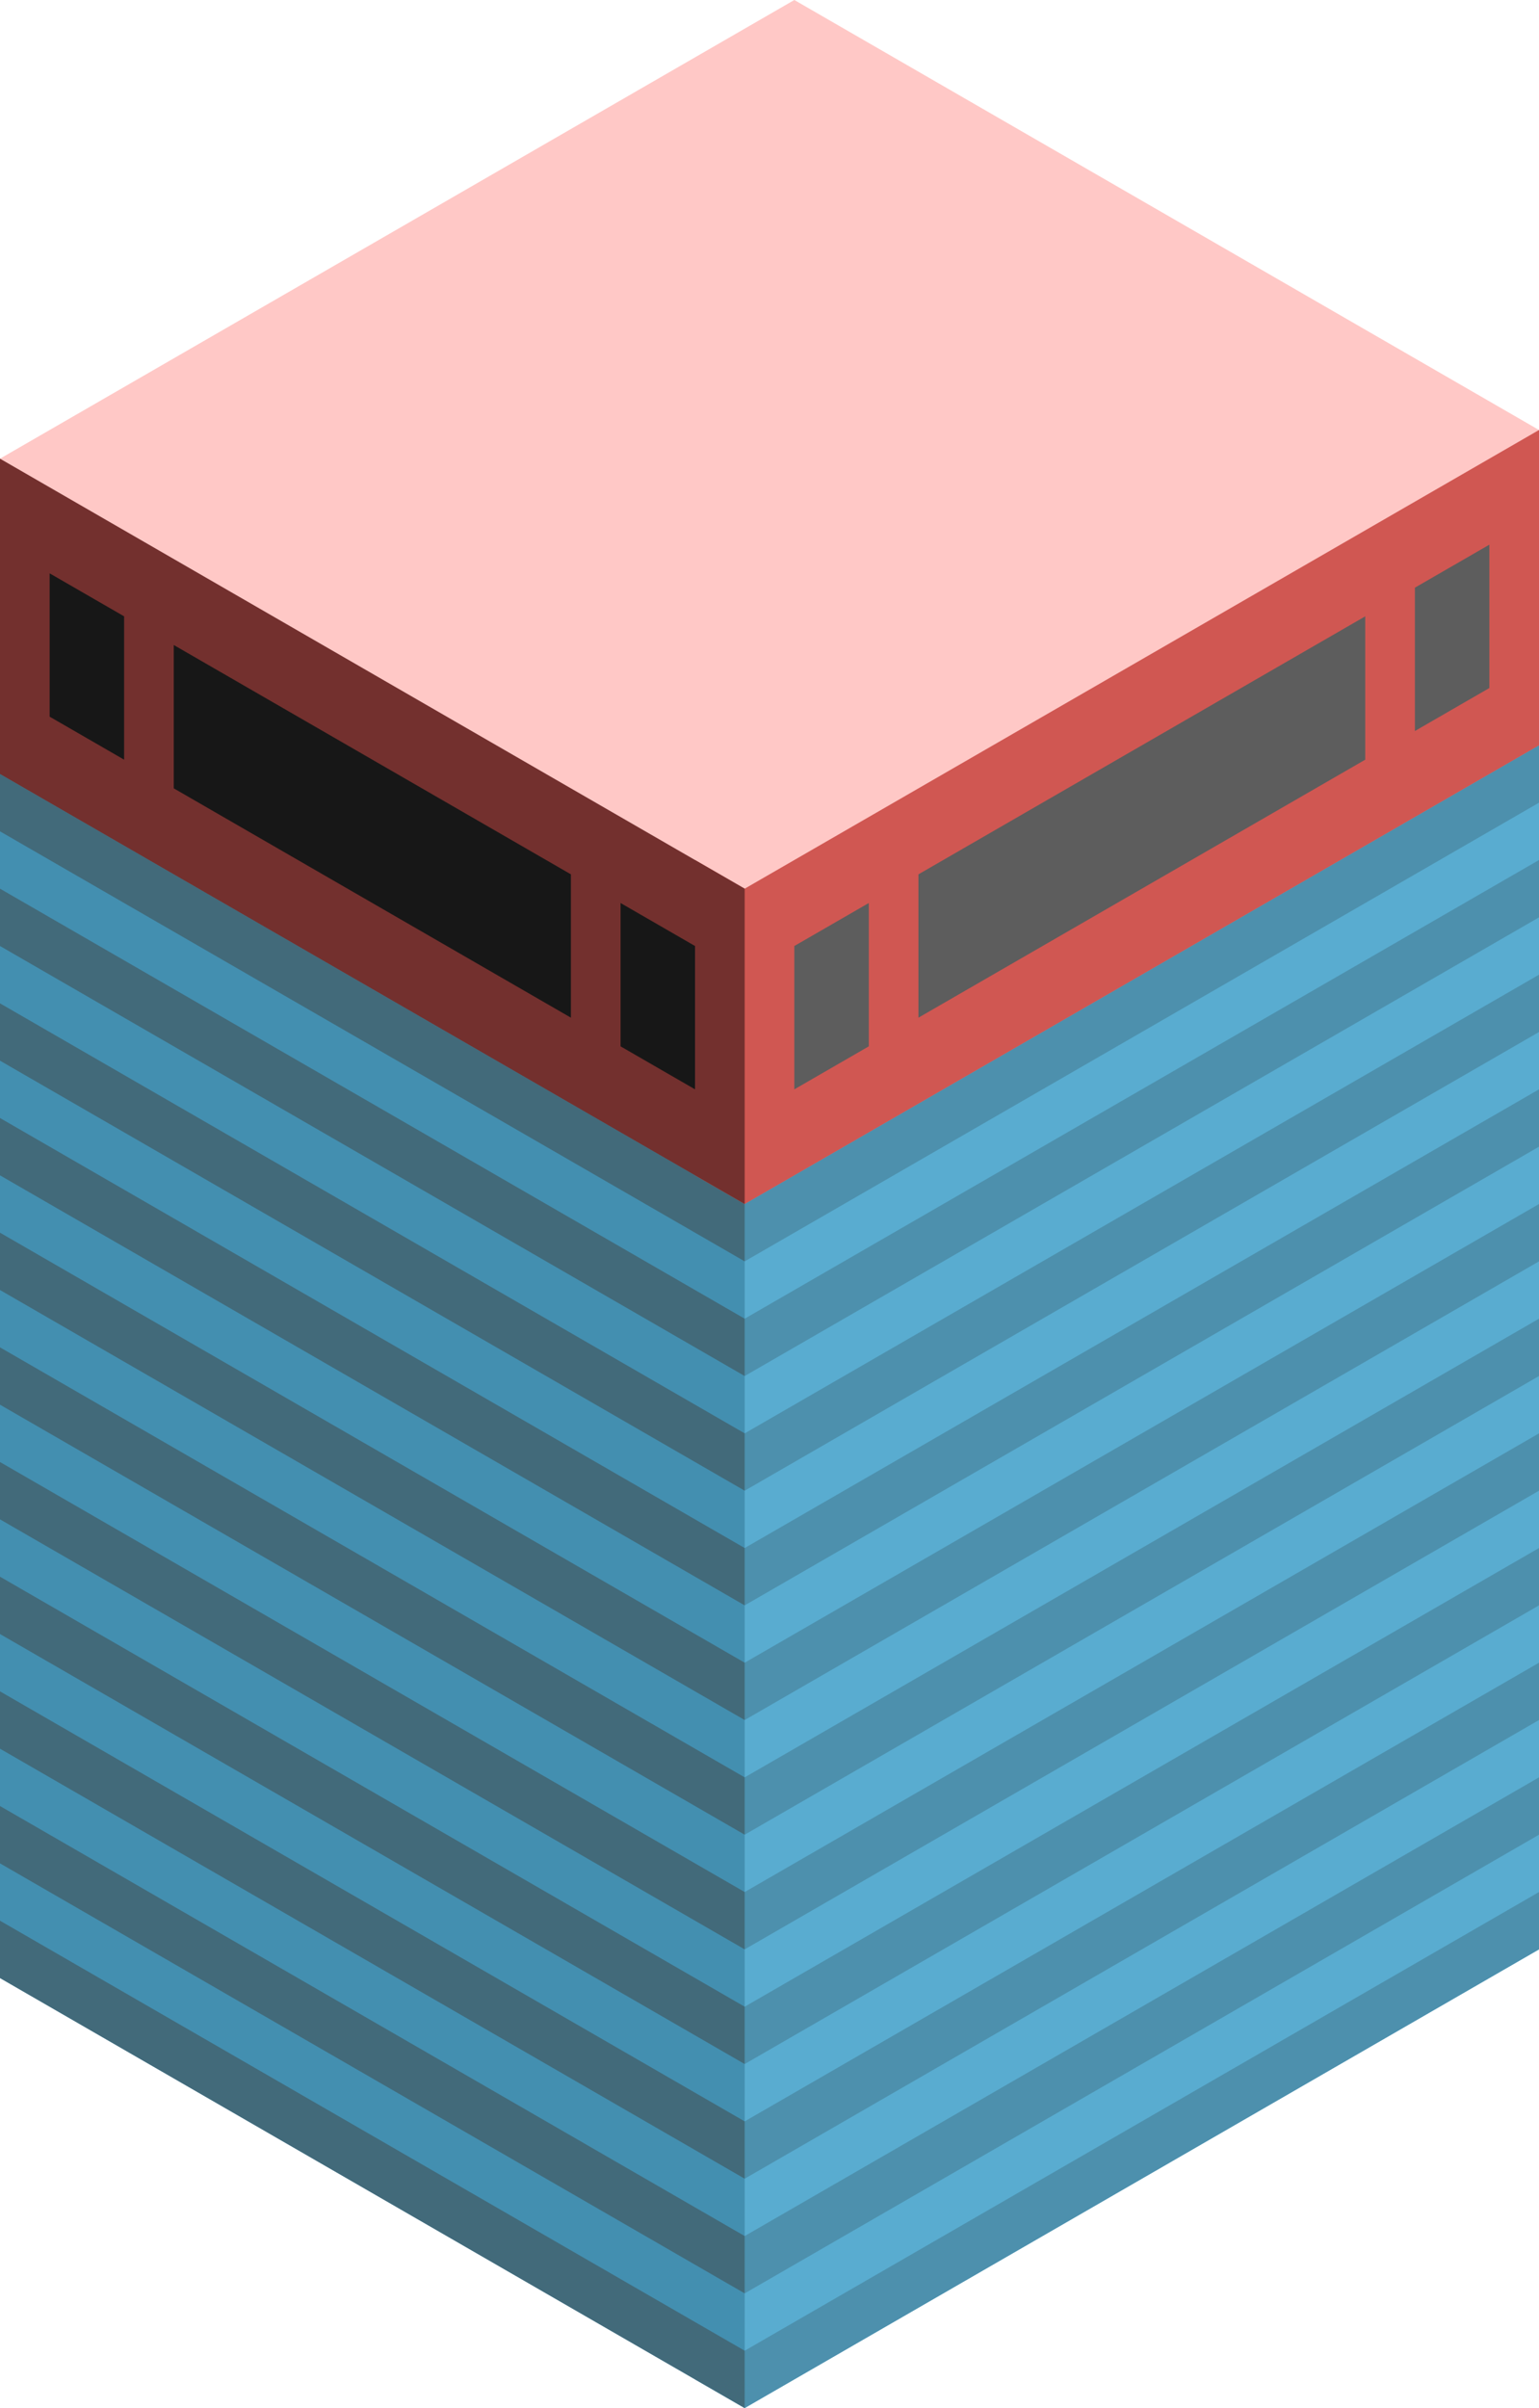<svg id="Layer_1" data-name="Layer 1" xmlns="http://www.w3.org/2000/svg" viewBox="0 0 310 484.974">
  <defs>
    <style>
      .top-light {
        fill: #ffc8c6;
      }

      .curtain-R-prim-light {
        fill: #59acd0;
      }

      .curtain-L-prim-light {
        fill: #438fb0;
      }

      .curtain-R-prim-dark-light {
        fill: #4d90ad;
      }

      .curtain-L-prim-dark-light {
        fill: #426a7a;
      }

      .exterior-R-prim {
        fill: #d05752;
      }

      .exterior-L-prim {
        fill: #73302e;
      }

      .cls-1 {
        fill: #5d5d5d;
      }

      .cls-2 {
        fill: #171717;
      }
    </style>
  </defs>
  <title>Artboard 11</title>
  <g id="root">
    <path id="anchor_0_178.978_310" class="top-light" d="M0,103.923l150,86.602L310,98.149V86.602L160,0,0,92.376Z"/>
    <path id="Path" class="curtain-R-prim-light" d="M140,479.2V207.846l170-98.15V392.598L150,484.974Z"/>
    <path id="Path-2" data-name="Path" class="curtain-L-prim-light" d="M150,202.072,0,115.47V398.371l150,86.603Z"/>
    <path id="Path-3" data-name="Path" class="curtain-R-prim-dark-light" d="M150,242.487,310,150.111v11.547L150,254.034Z"/>
    <path id="Path-4" data-name="Path" class="curtain-R-prim-dark-light" d="M150,381.051l160-92.376v11.547L150,392.598Z"/>
    <path id="Path-5" data-name="Path" class="curtain-L-prim-dark-light" d="M150,381.051,0,294.448v11.547l150,86.603Z"/>
    <path id="Path-6" data-name="Path" class="curtain-R-prim-dark-light" d="M150,288.675,310,196.299v11.547l-160,92.376Z"/>
    <path id="Path-7" data-name="Path" class="curtain-L-prim-dark-light" d="M150,288.675,0,202.072v11.547l150,86.603Z"/>
    <path id="Path-8" data-name="Path" class="curtain-L-prim-dark-light" d="M150,242.487,0,155.884v11.547l150,86.603Z"/>
    <path id="Path-9" data-name="Path" class="curtain-R-prim-dark-light" d="M150,427.239l160-92.376V346.41L150,438.786Z"/>
    <path id="Path-10" data-name="Path" class="curtain-L-prim-dark-light" d="M150,427.239,0,340.636v11.547l150,86.603Z"/>
    <path id="Path-11" data-name="Path" class="curtain-R-prim-dark-light" d="M150,334.863l160-92.376v11.547L150,346.41Z"/>
    <path id="Path-12" data-name="Path" class="curtain-L-prim-dark-light" d="M150,334.863,0,248.26v11.547L150,346.41Z"/>
    <path id="Path-13" data-name="Path" class="curtain-R-prim-dark-light" d="M150,473.427l160-92.376v11.547L150,484.974Z"/>
    <path id="Path-14" data-name="Path" class="curtain-L-prim-dark-light" d="M150,473.427,0,386.824v11.547l150,86.603Z"/>
    <path id="Path-15" data-name="Path" class="curtain-R-prim-dark-light" d="M150,357.957l160-92.376v11.547l-160,92.376Z"/>
    <path id="Path-16" data-name="Path" class="curtain-L-prim-dark-light" d="M150,357.957,0,271.354v11.547l150,86.603Z"/>
    <path id="Path-17" data-name="Path" class="curtain-R-prim-dark-light" d="M150,265.581,310,173.205v11.547L150,277.128Z"/>
    <path id="Path-18" data-name="Path" class="curtain-R-prim-dark-light" d="M150,404.145l160-92.376v11.547L150,415.692Z"/>
    <path id="Path-19" data-name="Path" class="curtain-L-prim-dark-light" d="M150,404.145,0,317.542v11.547l150,86.603Z"/>
    <path id="Path-20" data-name="Path" class="curtain-R-prim-dark-light" d="M150,311.769l160-92.376V230.94l-160,92.376Z"/>
    <path id="Path-21" data-name="Path" class="curtain-L-prim-dark-light" d="M150,311.769,0,225.166v11.547l150,86.603Z"/>
    <path id="Path-22" data-name="Path" class="curtain-L-prim-dark-light" d="M150,265.581,0,178.978V190.525l150,86.603Z"/>
    <path id="Path-23" data-name="Path" class="curtain-R-prim-dark-light" d="M150,450.333l160-92.376v11.547L150,461.88Z"/>
    <path id="Path-24" data-name="Path" class="curtain-L-prim-dark-light" d="M150,450.333,0,363.73v11.547L150,461.88Z"/>
    <path id="Path-25" data-name="Path" class="exterior-R-prim" d="M140,173.205l10,5.773,160-92.376V150.111L150,242.487l-10-5.774Z"/>
    <path id="Path-26" data-name="Path" class="exterior-L-prim" d="M150,178.978,0,92.376v63.508l150,86.603Z"/>
    <path id="Path-27" data-name="Path" class="cls-1" d="M185,176.091,275,124.13v28.867L185,204.959Z"/>
    <path id="Path-28" data-name="Path" class="cls-2" d="M115,176.091,35,129.903v28.868l80,46.188Z"/>
    <path id="Path-29" data-name="Path" class="cls-1" d="M285,118.356l15-8.66V138.564l-15,8.66Z"/>
    <path id="Path-30" data-name="Path" class="cls-1" d="M160,190.525l15-8.66v28.867l-15,8.661Z"/>
    <path id="Path-31" data-name="Path" class="cls-2" d="M140,190.525l-15-8.66v28.867l15,8.661Z"/>
    <path id="Path-32" data-name="Path" class="cls-2" d="M25,124.13l-15-8.66v28.867l15,8.66Z"/>
  </g>
</svg>
